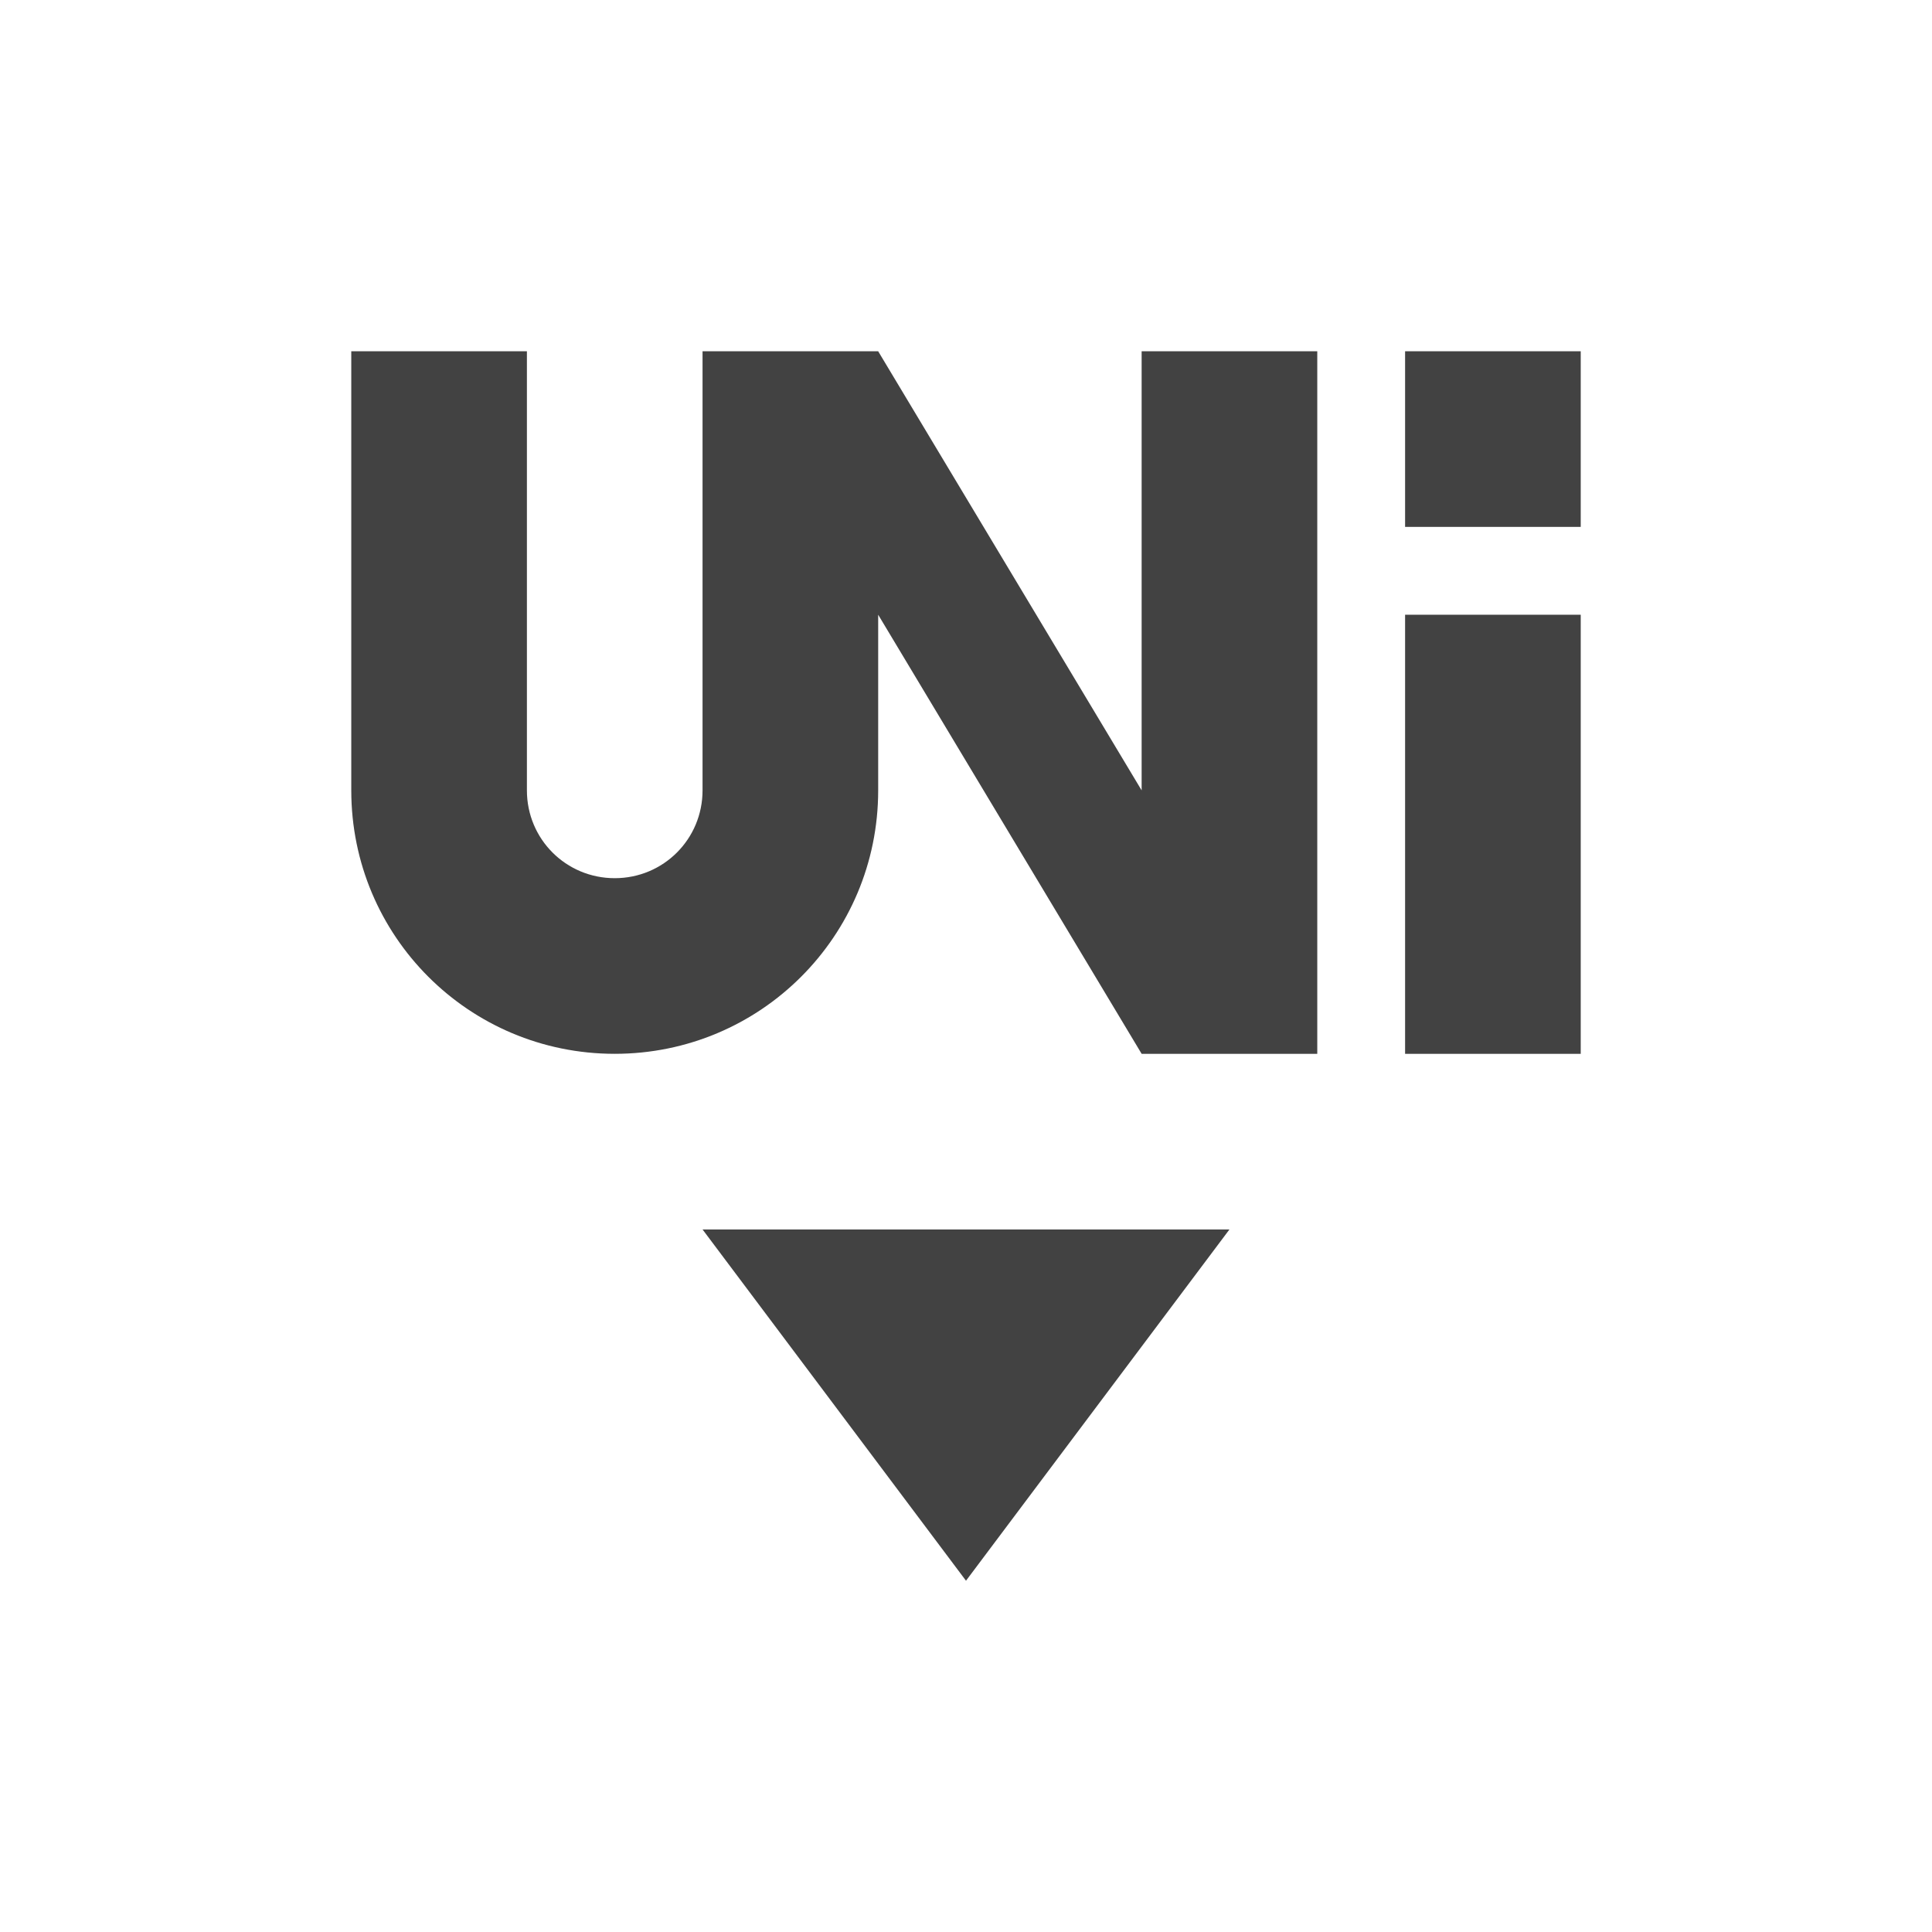 
<svg xmlns="http://www.w3.org/2000/svg" xmlns:xlink="http://www.w3.org/1999/xlink" width="22px" height="22px" viewBox="0 0 22 22" version="1.1">
<g id="surface1">
<defs>
  <style id="current-color-scheme" type="text/css">
   .ColorScheme-Text { color:#424242; } .ColorScheme-Highlight { color:#eeeeee; }
  </style>
 </defs>
<path style="fill:currentColor" class="ColorScheme-Text" d="M 4 4 L 4 9 C 4 10.66 5.34 12 7 12 C 8.66 12 10 10.66 10 9 L 10 7 L 13 12 L 15 12 L 15 4 L 13 4 L 13 9 L 10 4 L 8 4 L 8 9 C 8 9.555 7.555 10 7 10 C 6.445 10 6 9.555 6 9 L 6 4 Z M 16 4 L 16 6 L 18 6 L 18 4 Z M 16 7 L 16 12 L 18 12 L 18 7 Z M 8 14 L 11 18 L 14 14 Z M 8 14 "/>
</g>
</svg>
